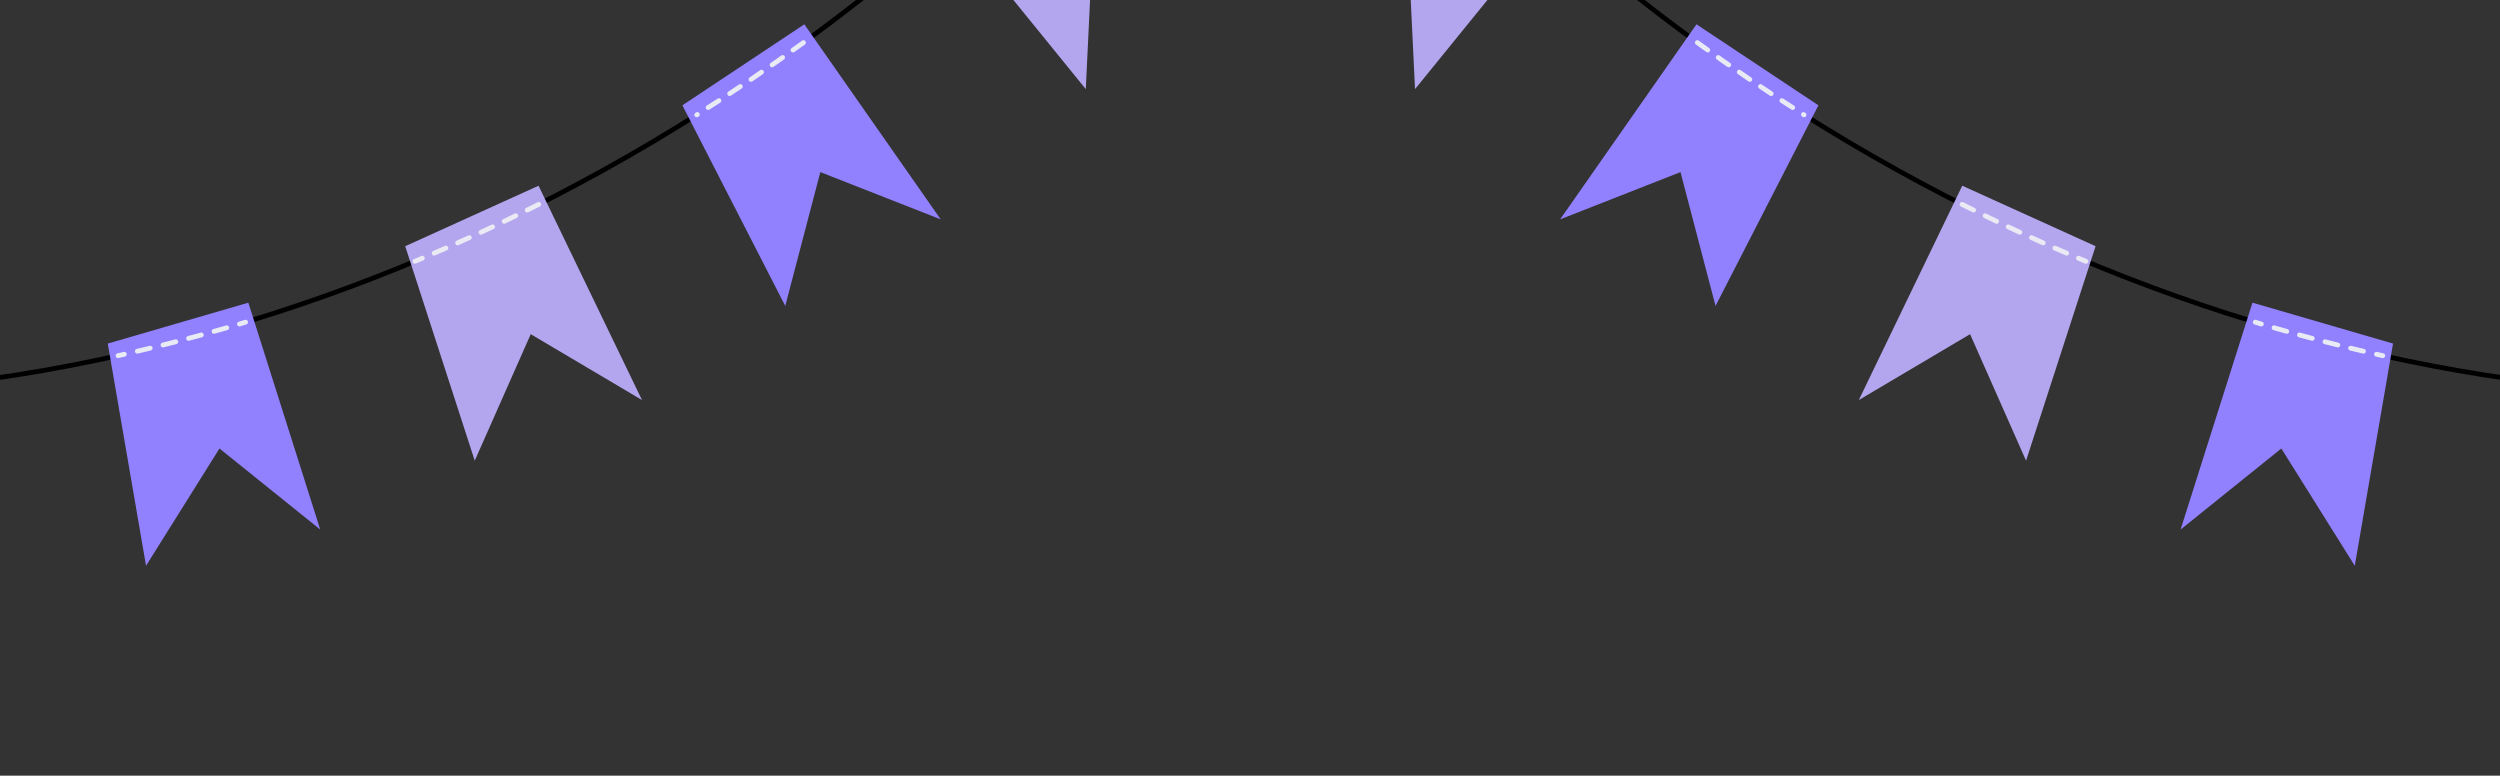 <svg width="390" height="121" viewBox="0 0 390 121" fill="none" xmlns="http://www.w3.org/2000/svg">
<rect x="0" y="0" width="390" height="121" fill="#333333" stroke="none"/>
<mask id="mask0_2_1948" style="mask-type:luminance" maskUnits="userSpaceOnUse" x="-73" y="-21" width="269" height="142">
<path d="M195.063 -21H-73V120.861H195.063V-21Z" fill="white"/>
</mask>
<g mask="url(#mask0_2_1948)">
<path d="M187.614 -54.662C169.101 -29.695 145.399 -6.734 117.077 12.442C36.645 66.9 -58.295 75.43 -125.053 41.04" stroke="black" stroke-width="0.75" stroke-miterlimit="10" stroke-linecap="round" stroke-linejoin="round"/>
<path d="M16.811 53.597L38.742 47.218L49.956 82.61L34.237 69.966L22.782 88.257L16.811 53.597Z" fill="#9281FF"/>
<path d="M38.31 50.258C37.992 50.355 37.672 50.451 37.353 50.547" stroke="#EAEAF4" stroke-width="0.75" stroke-linecap="round" stroke-linejoin="round"/>
<path d="M35.373 51.132C30.381 52.587 25.386 53.888 20.398 55.036" stroke="#EAEAF4" stroke-width="0.75" stroke-linecap="round" stroke-linejoin="round" stroke-dasharray="2.06 2.06"/>
<path d="M19.392 55.265C19.067 55.339 18.741 55.411 18.416 55.484" stroke="#EAEAF4" stroke-width="0.75" stroke-linecap="round" stroke-linejoin="round"/>
<path d="M63.215 38.409L84.014 28.973L100.153 62.408L82.794 52.131L74.06 71.866L63.215 38.409Z" fill="#B4A6EE"/>
<path d="M84.035 31.882C77.645 35.109 71.203 38.069 64.729 40.765" stroke="#EAEAF4" stroke-width="0.75" stroke-miterlimit="10" stroke-linecap="round" stroke-linejoin="round" stroke-dasharray="2 2"/>
<path d="M106.451 16.43L125.475 3.792L146.748 34.22L127.97 26.848L122.501 47.725L106.451 16.43Z" fill="#9281FF"/>
<path d="M125.34 6.646C122.631 8.614 119.876 10.546 117.077 12.441C114.301 14.322 111.508 16.145 108.699 17.916" stroke="#EAEAF4" stroke-width="0.75" stroke-miterlimit="10" stroke-linecap="round" stroke-linejoin="round" stroke-dasharray="2 2"/>
<path d="M147.21 -13.398L163.211 -29.695L190.314 -4.323L170.418 -7.653L169.383 13.903L147.21 -13.398Z" fill="#B4A6EE"/>
</g>
<mask id="mask1_2_1948" style="mask-type:luminance" maskUnits="userSpaceOnUse" x="195" y="-21" width="269" height="142">
<path d="M195.063 -21H463.126V120.861H195.063V-21Z" fill="white"/>
</mask>
<g mask="url(#mask1_2_1948)">
<path d="M202.512 -54.662C221.025 -29.695 244.727 -6.734 273.049 12.442C353.481 66.9 448.421 75.43 515.179 41.04" stroke="black" stroke-width="0.75" stroke-miterlimit="10" stroke-linecap="round" stroke-linejoin="round"/>
<path d="M373.314 53.597L351.383 47.218L340.17 82.61L355.888 69.966L367.343 88.257L373.314 53.597Z" fill="#9281FF"/>
<path d="M351.815 50.258C352.134 50.355 352.453 50.451 352.772 50.547" stroke="#EAEAF4" stroke-width="0.75" stroke-linecap="round" stroke-linejoin="round"/>
<path d="M354.753 51.132C359.746 52.587 364.741 53.888 369.729 55.036" stroke="#EAEAF4" stroke-width="0.75" stroke-linecap="round" stroke-linejoin="round" stroke-dasharray="2.06 2.06"/>
<path d="M370.734 55.265C371.059 55.339 371.384 55.411 371.71 55.484" stroke="#EAEAF4" stroke-width="0.75" stroke-linecap="round" stroke-linejoin="round"/>
<path d="M326.911 38.409L306.112 28.973L289.973 62.408L307.332 52.131L316.066 71.866L326.911 38.409Z" fill="#B4A6EE"/>
<path d="M306.091 31.882C312.481 35.109 318.923 38.069 325.397 40.765" stroke="#EAEAF4" stroke-width="0.75" stroke-miterlimit="10" stroke-linecap="round" stroke-linejoin="round" stroke-dasharray="2 2"/>
<path d="M283.675 16.43L264.651 3.792L243.378 34.22L262.156 26.848L267.625 47.725L283.675 16.43Z" fill="#9281FF"/>
<path d="M264.786 6.646C267.495 8.614 270.25 10.546 273.049 12.441C275.825 14.322 278.618 16.145 281.427 17.916" stroke="#EAEAF4" stroke-width="0.75" stroke-miterlimit="10" stroke-linecap="round" stroke-linejoin="round" stroke-dasharray="2 2"/>
<path d="M242.916 -13.398L226.915 -29.695L199.812 -4.323L219.708 -7.653L220.743 13.903L242.916 -13.398Z" fill="#B4A6EE"/>
</g>
</svg>
